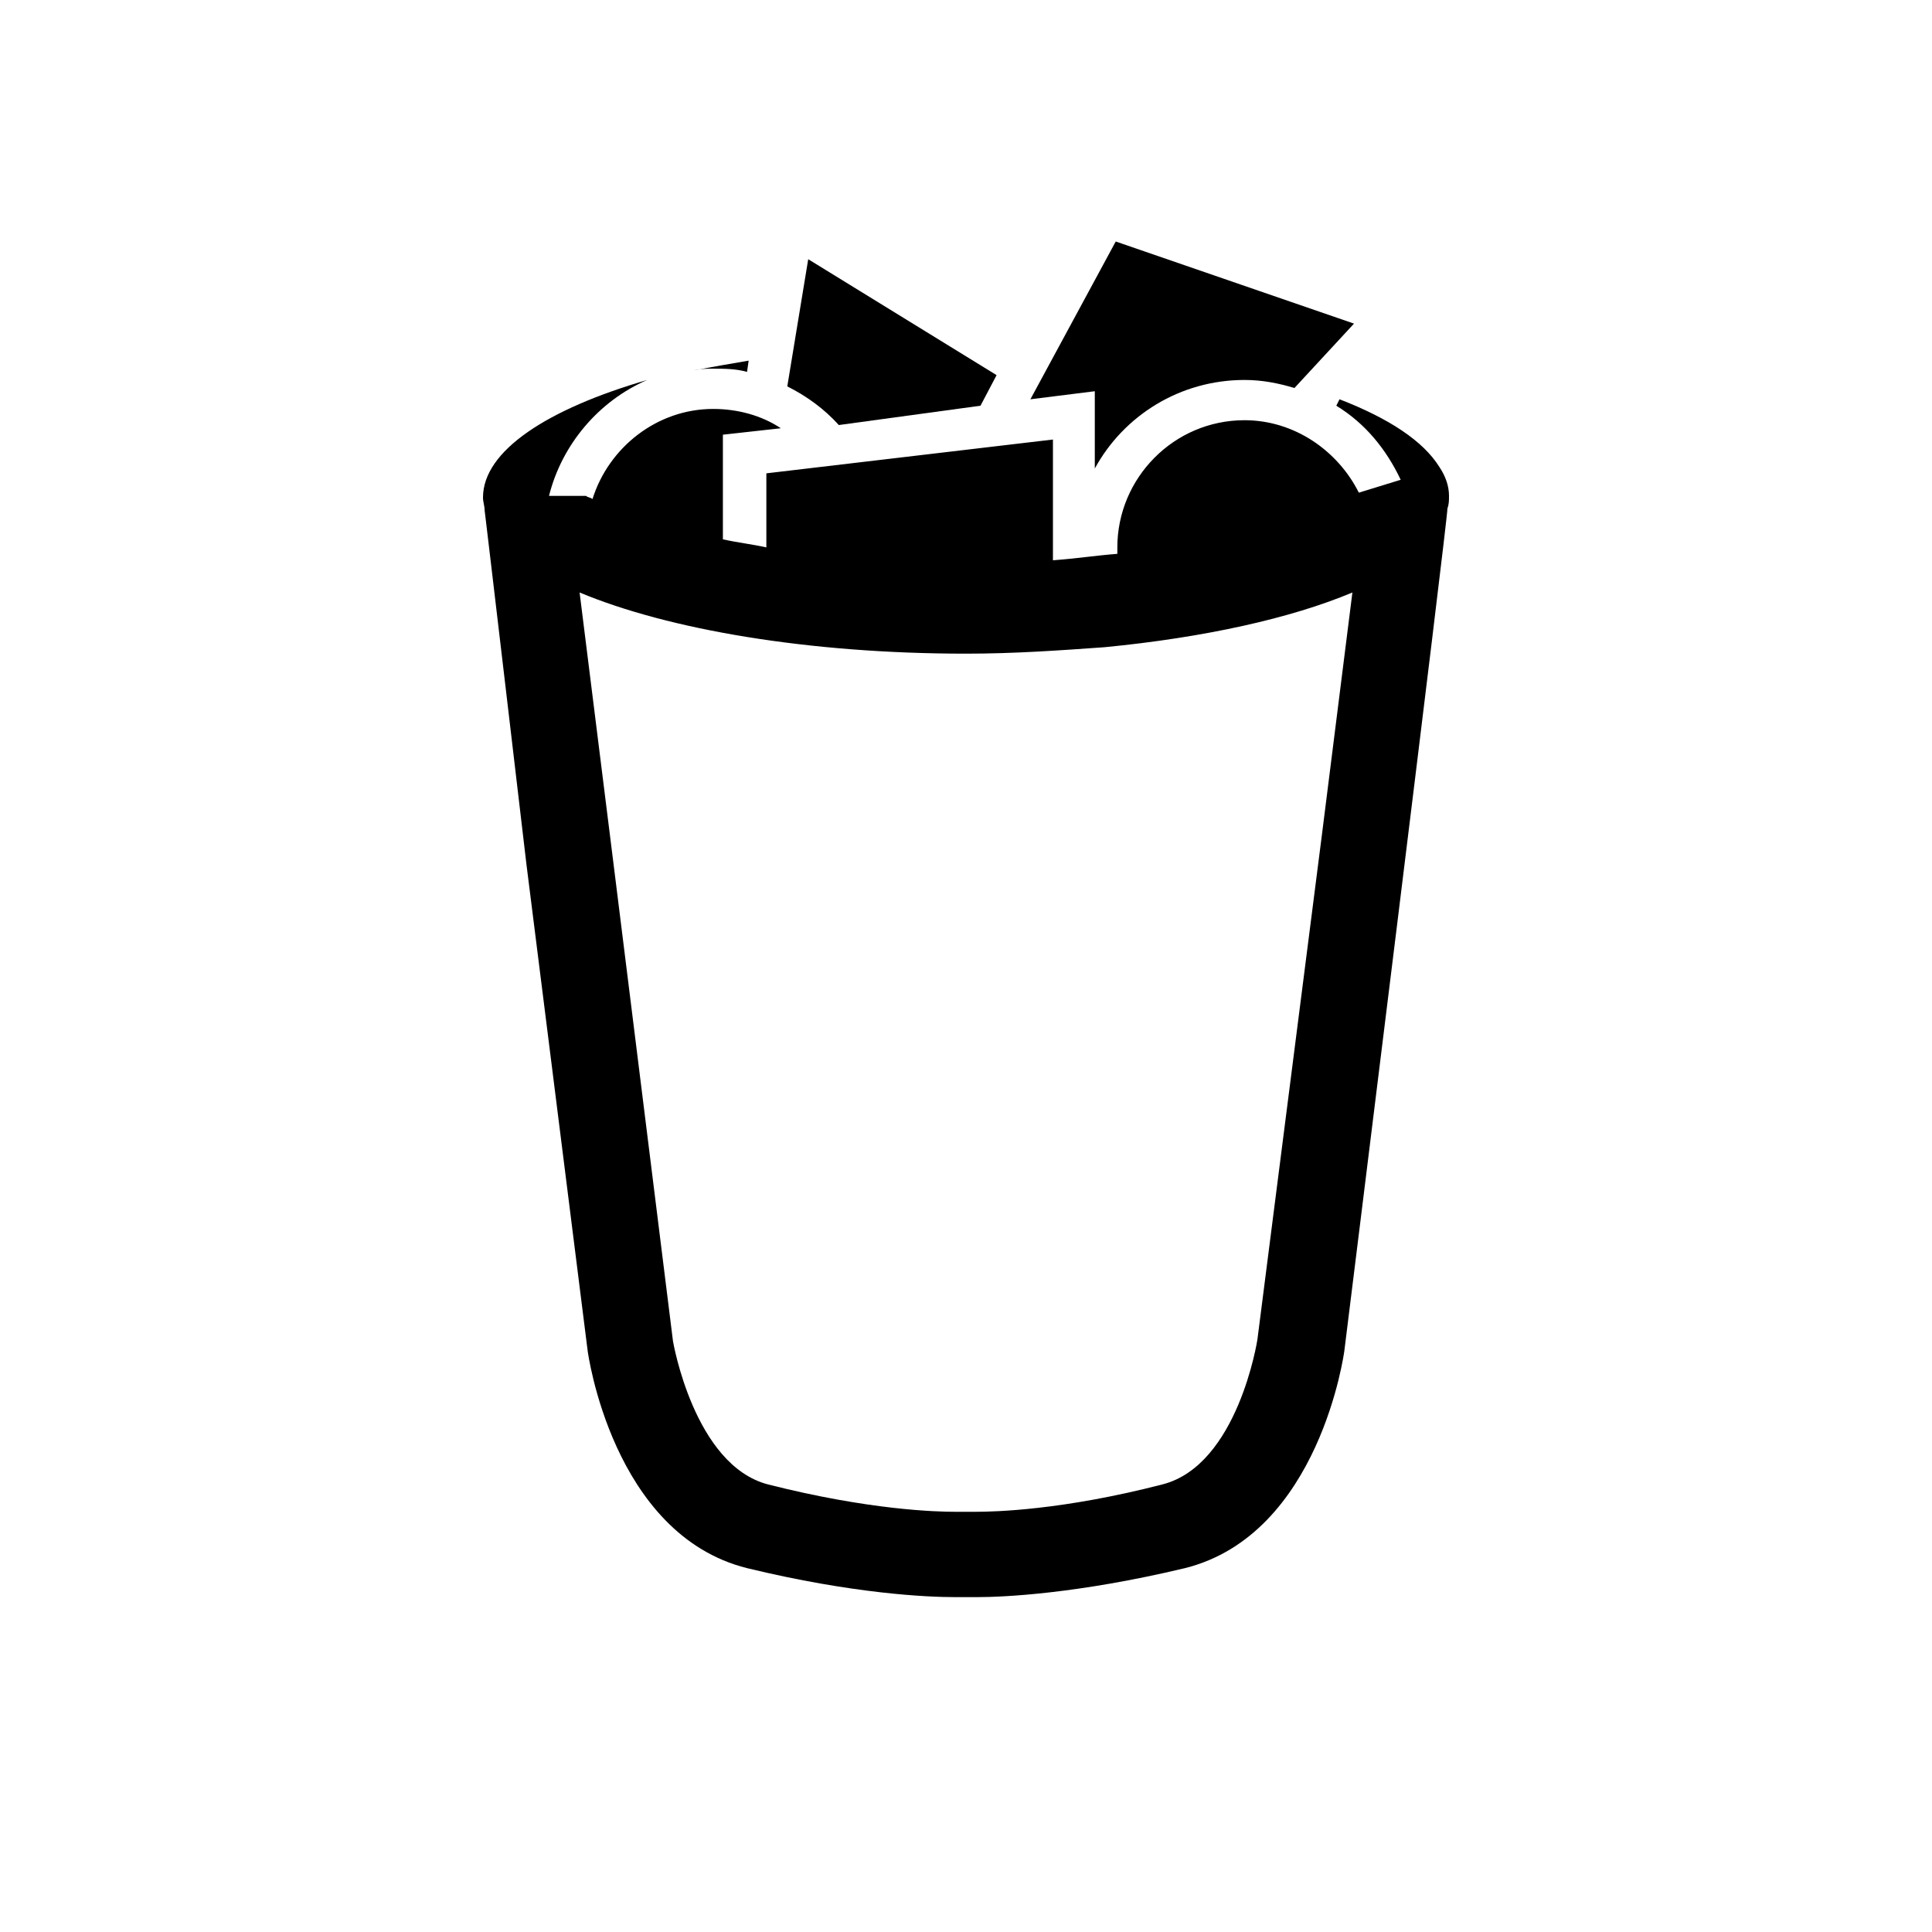 <?xml version="1.0" encoding="utf-8"?>
<!-- Generator: Adobe Illustrator 28.2.0, SVG Export Plug-In . SVG Version: 6.00 Build 0)  -->
<svg version="1.1" id="user-trash-full" xmlns="http://www.w3.org/2000/svg" xmlns:xlink="http://www.w3.org/1999/xlink" x="0px"
	 y="0px" viewBox="0 0 120 120" style="enable-background:new 0 0 120 120;" xml:space="preserve">
<style type="text/css">
	.st0{fill:none;}
</style>
<rect id="BG" class="st0" width="120" height="120"/>
<g>
	<path d="M46.4,23.1l0.1-0.7c-1.2,0.2-2.3,0.4-3.4,0.6c0.4-0.1,0.8-0.1,1.2-0.1C45,22.9,45.7,22.9,46.4,23.1L46.4,23.1z"/>
	<path d="M68,29.1c1.8-3.3,5.3-5.5,9.3-5.5c1.1,0,2.1,0.2,3.1,0.5l3.7-4L69.3,15l-5.3,9.8l4-0.5V29.1z"/>
	<path d="M60.9,25.2l1-1.9l-11.7-7.2l-1.3,7.9c1.2,0.6,2.3,1.4,3.2,2.4L60.9,25.2L60.9,25.2z"/>
	<path d="M89.9,31.6c0.1-0.3,0.1-0.5,0.1-0.8c0-0.6-0.2-1.2-0.6-1.8c0,0,0,0,0,0c-1-1.6-3.1-3-6.2-4.2L83,25.2
		c1.8,1.1,3.1,2.7,4,4.6l-2.6,0.8c-1.3-2.6-4-4.5-7.1-4.5c-4.4,0-7.9,3.6-7.9,7.9c0,0.1,0,0.3,0,0.4c-1.3,0.1-2.6,0.3-4,0.4v-7.5
		l-17.8,2.1v4.6c-0.9-0.2-1.8-0.3-2.7-0.5v-6.5l3.6-0.4c-1.2-0.8-2.7-1.2-4.2-1.2c-3.5,0-6.5,2.4-7.5,5.6c-0.1-0.1-0.3-0.1-0.4-0.2
		h-2.3c0.8-3.2,3.1-5.9,6.1-7.2C34,25.4,30,28,30,30.9c0,0.3,0.1,0.5,0.1,0.8c0-0.1,2.6,22,2.6,22l3.8,30.2c0,0,1.5,11.4,9.9,13.5
		c6.6,1.6,11.2,1.8,12.9,1.8c0.5,0,0.7,0,0.7,0s0.2,0,0.7,0c1.6,0,6.2-0.2,12.9-1.8c8.4-2.1,9.9-13.5,9.9-13.5S90,31.6,89.9,31.6z
		 M78.1,83.2c0,0-1.2,7.8-5.9,9c-6.2,1.6-10.4,1.7-11.6,1.7c-0.2,0-0.4,0-0.4,0H60h-0.3c-0.1,0-0.2,0-0.4,0c-1.1,0-5.3-0.1-11.6-1.7
		c-4.6-1.2-5.9-8.9-5.9-8.9l-3.7-29.7l-2.1-16.8c5.5,2.3,14.2,3.8,24,3.8c3,0,5.8-0.2,8.6-0.4c6.2-0.6,11.6-1.8,15.4-3.4l-1.9,15.1
		L78.1,83.2L78.1,83.2z"/>
</g>
</svg>
